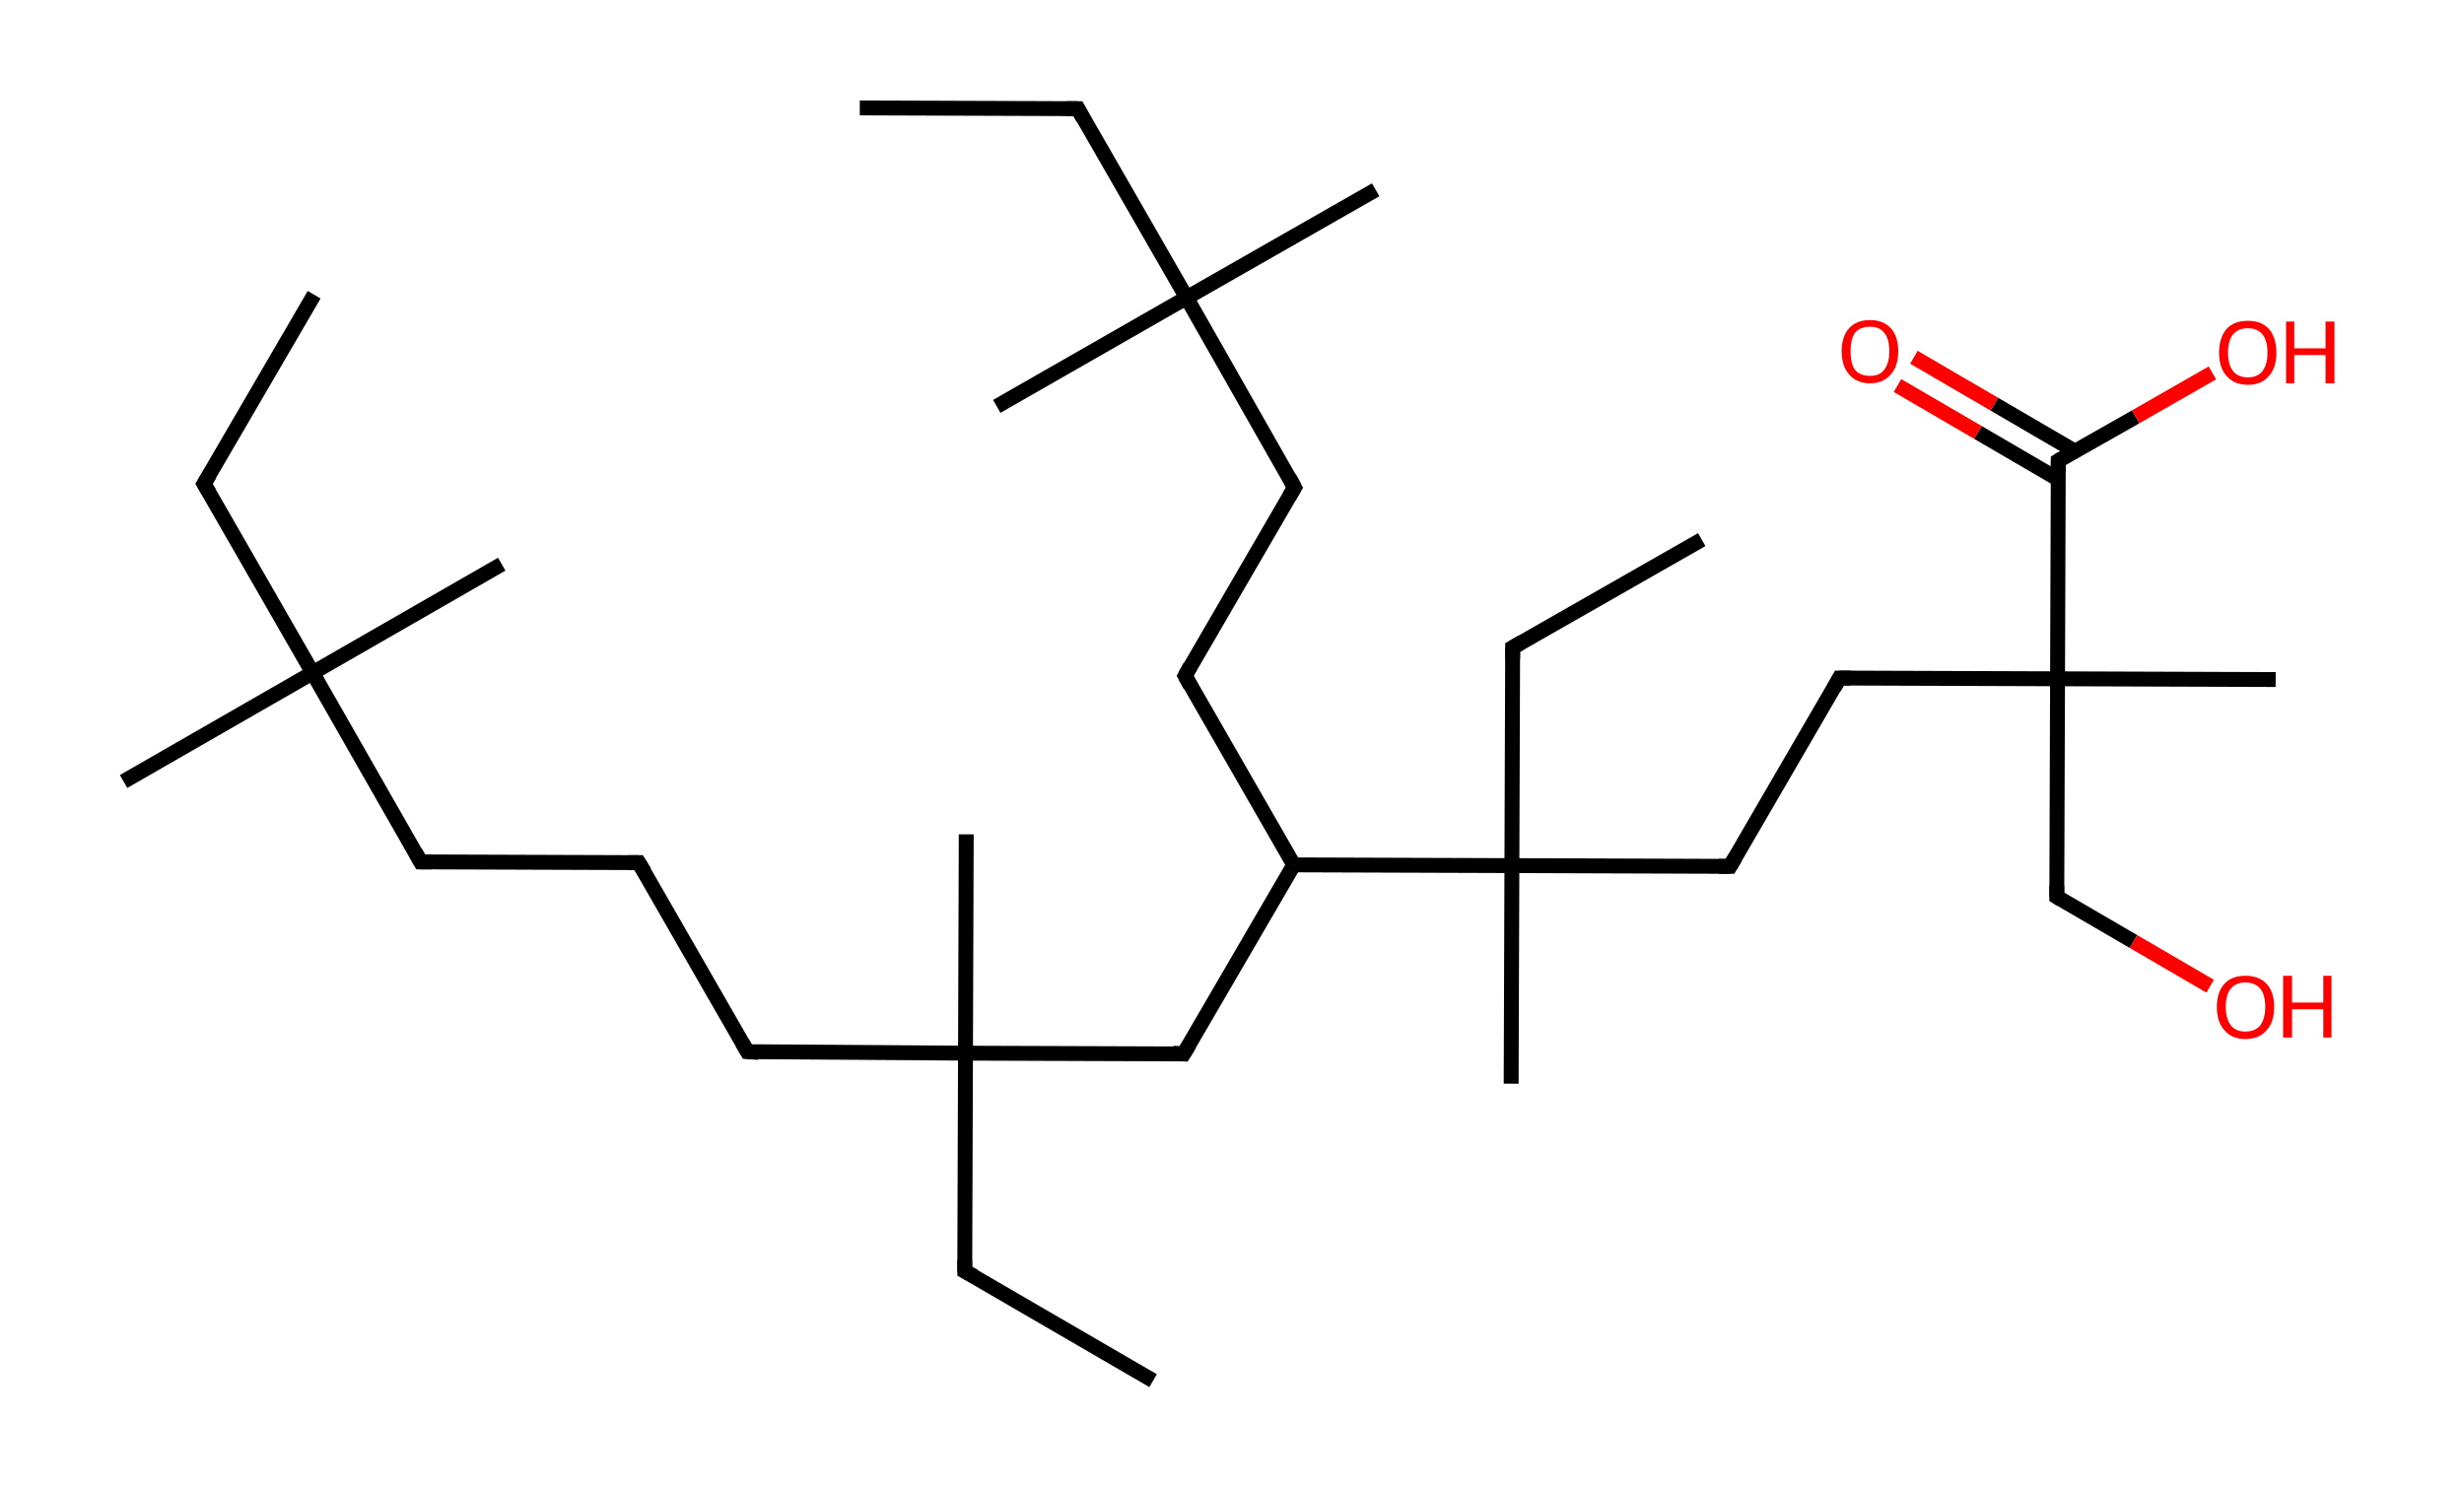 <?xml version='1.0' encoding='ASCII' standalone='yes'?>
<svg xmlns="http://www.w3.org/2000/svg" xmlns:rdkit="http://www.rdkit.org/xml" xmlns:xlink="http://www.w3.org/1999/xlink" version="1.1" baseProfile="full" xml:space="preserve" width="331px" height="200px" viewBox="0 0 331 200">
<!-- END OF HEADER -->
<rect style="opacity:1.0;fill:#FFFFFF;stroke:none" width="331.0" height="200.0" x="0.0" y="0.0"> </rect>
<path class="bond-0 atom-0 atom-1" d="M 42.2,39.6 L 27.4,65.0" style="fill:none;fill-rule:evenodd;stroke:#000000;stroke-width:2.0px;stroke-linecap:butt;stroke-linejoin:miter;stroke-opacity:1"/>
<path class="bond-1 atom-1 atom-2" d="M 27.4,65.0 L 42.0,90.4" style="fill:none;fill-rule:evenodd;stroke:#000000;stroke-width:2.0px;stroke-linecap:butt;stroke-linejoin:miter;stroke-opacity:1"/>
<path class="bond-2 atom-2 atom-3" d="M 42.0,90.4 L 67.4,75.8" style="fill:none;fill-rule:evenodd;stroke:#000000;stroke-width:2.0px;stroke-linecap:butt;stroke-linejoin:miter;stroke-opacity:1"/>
<path class="bond-3 atom-2 atom-4" d="M 42.0,90.4 L 16.6,105.0" style="fill:none;fill-rule:evenodd;stroke:#000000;stroke-width:2.0px;stroke-linecap:butt;stroke-linejoin:miter;stroke-opacity:1"/>
<path class="bond-4 atom-2 atom-5" d="M 42.0,90.4 L 56.5,115.8" style="fill:none;fill-rule:evenodd;stroke:#000000;stroke-width:2.0px;stroke-linecap:butt;stroke-linejoin:miter;stroke-opacity:1"/>
<path class="bond-5 atom-5 atom-6" d="M 56.5,115.8 L 85.8,115.9" style="fill:none;fill-rule:evenodd;stroke:#000000;stroke-width:2.0px;stroke-linecap:butt;stroke-linejoin:miter;stroke-opacity:1"/>
<path class="bond-6 atom-6 atom-7" d="M 85.8,115.9 L 100.4,141.3" style="fill:none;fill-rule:evenodd;stroke:#000000;stroke-width:2.0px;stroke-linecap:butt;stroke-linejoin:miter;stroke-opacity:1"/>
<path class="bond-7 atom-7 atom-8" d="M 100.4,141.3 L 129.7,141.5" style="fill:none;fill-rule:evenodd;stroke:#000000;stroke-width:2.0px;stroke-linecap:butt;stroke-linejoin:miter;stroke-opacity:1"/>
<path class="bond-8 atom-8 atom-9" d="M 129.7,141.5 L 129.8,112.1" style="fill:none;fill-rule:evenodd;stroke:#000000;stroke-width:2.0px;stroke-linecap:butt;stroke-linejoin:miter;stroke-opacity:1"/>
<path class="bond-9 atom-8 atom-10" d="M 129.7,141.5 L 129.6,170.8" style="fill:none;fill-rule:evenodd;stroke:#000000;stroke-width:2.0px;stroke-linecap:butt;stroke-linejoin:miter;stroke-opacity:1"/>
<path class="bond-10 atom-10 atom-11" d="M 129.6,170.8 L 154.9,185.5" style="fill:none;fill-rule:evenodd;stroke:#000000;stroke-width:2.0px;stroke-linecap:butt;stroke-linejoin:miter;stroke-opacity:1"/>
<path class="bond-11 atom-8 atom-12" d="M 129.7,141.5 L 159.0,141.6" style="fill:none;fill-rule:evenodd;stroke:#000000;stroke-width:2.0px;stroke-linecap:butt;stroke-linejoin:miter;stroke-opacity:1"/>
<path class="bond-12 atom-12 atom-13" d="M 159.0,141.6 L 173.8,116.2" style="fill:none;fill-rule:evenodd;stroke:#000000;stroke-width:2.0px;stroke-linecap:butt;stroke-linejoin:miter;stroke-opacity:1"/>
<path class="bond-13 atom-13 atom-14" d="M 173.8,116.2 L 159.2,90.8" style="fill:none;fill-rule:evenodd;stroke:#000000;stroke-width:2.0px;stroke-linecap:butt;stroke-linejoin:miter;stroke-opacity:1"/>
<path class="bond-14 atom-14 atom-15" d="M 159.2,90.8 L 173.9,65.5" style="fill:none;fill-rule:evenodd;stroke:#000000;stroke-width:2.0px;stroke-linecap:butt;stroke-linejoin:miter;stroke-opacity:1"/>
<path class="bond-15 atom-15 atom-16" d="M 173.9,65.5 L 159.4,40.0" style="fill:none;fill-rule:evenodd;stroke:#000000;stroke-width:2.0px;stroke-linecap:butt;stroke-linejoin:miter;stroke-opacity:1"/>
<path class="bond-16 atom-16 atom-17" d="M 159.4,40.0 L 184.8,25.5" style="fill:none;fill-rule:evenodd;stroke:#000000;stroke-width:2.0px;stroke-linecap:butt;stroke-linejoin:miter;stroke-opacity:1"/>
<path class="bond-17 atom-16 atom-18" d="M 159.4,40.0 L 133.9,54.6" style="fill:none;fill-rule:evenodd;stroke:#000000;stroke-width:2.0px;stroke-linecap:butt;stroke-linejoin:miter;stroke-opacity:1"/>
<path class="bond-18 atom-16 atom-19" d="M 159.4,40.0 L 144.8,14.6" style="fill:none;fill-rule:evenodd;stroke:#000000;stroke-width:2.0px;stroke-linecap:butt;stroke-linejoin:miter;stroke-opacity:1"/>
<path class="bond-19 atom-19 atom-20" d="M 144.8,14.6 L 115.5,14.5" style="fill:none;fill-rule:evenodd;stroke:#000000;stroke-width:2.0px;stroke-linecap:butt;stroke-linejoin:miter;stroke-opacity:1"/>
<path class="bond-20 atom-13 atom-21" d="M 173.8,116.2 L 203.1,116.3" style="fill:none;fill-rule:evenodd;stroke:#000000;stroke-width:2.0px;stroke-linecap:butt;stroke-linejoin:miter;stroke-opacity:1"/>
<path class="bond-21 atom-21 atom-22" d="M 203.1,116.3 L 203.0,145.6" style="fill:none;fill-rule:evenodd;stroke:#000000;stroke-width:2.0px;stroke-linecap:butt;stroke-linejoin:miter;stroke-opacity:1"/>
<path class="bond-22 atom-21 atom-23" d="M 203.1,116.3 L 203.2,87.0" style="fill:none;fill-rule:evenodd;stroke:#000000;stroke-width:2.0px;stroke-linecap:butt;stroke-linejoin:miter;stroke-opacity:1"/>
<path class="bond-23 atom-23 atom-24" d="M 203.2,87.0 L 228.6,72.5" style="fill:none;fill-rule:evenodd;stroke:#000000;stroke-width:2.0px;stroke-linecap:butt;stroke-linejoin:miter;stroke-opacity:1"/>
<path class="bond-24 atom-21 atom-25" d="M 203.1,116.3 L 232.4,116.4" style="fill:none;fill-rule:evenodd;stroke:#000000;stroke-width:2.0px;stroke-linecap:butt;stroke-linejoin:miter;stroke-opacity:1"/>
<path class="bond-25 atom-25 atom-26" d="M 232.4,116.4 L 247.1,91.1" style="fill:none;fill-rule:evenodd;stroke:#000000;stroke-width:2.0px;stroke-linecap:butt;stroke-linejoin:miter;stroke-opacity:1"/>
<path class="bond-26 atom-26 atom-27" d="M 247.1,91.1 L 276.4,91.2" style="fill:none;fill-rule:evenodd;stroke:#000000;stroke-width:2.0px;stroke-linecap:butt;stroke-linejoin:miter;stroke-opacity:1"/>
<path class="bond-27 atom-27 atom-28" d="M 276.4,91.2 L 305.7,91.3" style="fill:none;fill-rule:evenodd;stroke:#000000;stroke-width:2.0px;stroke-linecap:butt;stroke-linejoin:miter;stroke-opacity:1"/>
<path class="bond-28 atom-27 atom-29" d="M 276.4,91.2 L 276.3,120.5" style="fill:none;fill-rule:evenodd;stroke:#000000;stroke-width:2.0px;stroke-linecap:butt;stroke-linejoin:miter;stroke-opacity:1"/>
<path class="bond-29 atom-29 atom-30" d="M 276.3,120.5 L 286.6,126.5" style="fill:none;fill-rule:evenodd;stroke:#000000;stroke-width:2.0px;stroke-linecap:butt;stroke-linejoin:miter;stroke-opacity:1"/>
<path class="bond-29 atom-29 atom-30" d="M 286.6,126.5 L 296.9,132.5" style="fill:none;fill-rule:evenodd;stroke:#FF0000;stroke-width:2.0px;stroke-linecap:butt;stroke-linejoin:miter;stroke-opacity:1"/>
<path class="bond-30 atom-27 atom-31" d="M 276.4,91.2 L 276.5,61.9" style="fill:none;fill-rule:evenodd;stroke:#000000;stroke-width:2.0px;stroke-linecap:butt;stroke-linejoin:miter;stroke-opacity:1"/>
<path class="bond-31 atom-31 atom-32" d="M 278.7,60.6 L 267.9,54.3" style="fill:none;fill-rule:evenodd;stroke:#000000;stroke-width:2.0px;stroke-linecap:butt;stroke-linejoin:miter;stroke-opacity:1"/>
<path class="bond-31 atom-31 atom-32" d="M 267.9,54.3 L 257.1,48.0" style="fill:none;fill-rule:evenodd;stroke:#FF0000;stroke-width:2.0px;stroke-linecap:butt;stroke-linejoin:miter;stroke-opacity:1"/>
<path class="bond-31 atom-31 atom-32" d="M 276.5,64.4 L 265.7,58.1" style="fill:none;fill-rule:evenodd;stroke:#000000;stroke-width:2.0px;stroke-linecap:butt;stroke-linejoin:miter;stroke-opacity:1"/>
<path class="bond-31 atom-31 atom-32" d="M 265.7,58.1 L 254.9,51.8" style="fill:none;fill-rule:evenodd;stroke:#FF0000;stroke-width:2.0px;stroke-linecap:butt;stroke-linejoin:miter;stroke-opacity:1"/>
<path class="bond-32 atom-31 atom-33" d="M 276.5,61.9 L 286.9,56.0" style="fill:none;fill-rule:evenodd;stroke:#000000;stroke-width:2.0px;stroke-linecap:butt;stroke-linejoin:miter;stroke-opacity:1"/>
<path class="bond-32 atom-31 atom-33" d="M 286.9,56.0 L 297.2,50.1" style="fill:none;fill-rule:evenodd;stroke:#FF0000;stroke-width:2.0px;stroke-linecap:butt;stroke-linejoin:miter;stroke-opacity:1"/>
<path d="M 28.2,63.7 L 27.4,65.0 L 28.1,66.2" style="fill:none;stroke:#000000;stroke-width:2.0px;stroke-linecap:butt;stroke-linejoin:miter;stroke-opacity:1;"/>
<path d="M 55.8,114.5 L 56.5,115.8 L 58.0,115.8" style="fill:none;stroke:#000000;stroke-width:2.0px;stroke-linecap:butt;stroke-linejoin:miter;stroke-opacity:1;"/>
<path d="M 84.4,115.9 L 85.8,115.9 L 86.6,117.2" style="fill:none;stroke:#000000;stroke-width:2.0px;stroke-linecap:butt;stroke-linejoin:miter;stroke-opacity:1;"/>
<path d="M 99.7,140.1 L 100.4,141.3 L 101.9,141.4" style="fill:none;stroke:#000000;stroke-width:2.0px;stroke-linecap:butt;stroke-linejoin:miter;stroke-opacity:1;"/>
<path d="M 129.6,169.3 L 129.6,170.8 L 130.9,171.5" style="fill:none;stroke:#000000;stroke-width:2.0px;stroke-linecap:butt;stroke-linejoin:miter;stroke-opacity:1;"/>
<path d="M 157.6,141.5 L 159.0,141.6 L 159.8,140.3" style="fill:none;stroke:#000000;stroke-width:2.0px;stroke-linecap:butt;stroke-linejoin:miter;stroke-opacity:1;"/>
<path d="M 159.9,92.1 L 159.2,90.8 L 159.9,89.5" style="fill:none;stroke:#000000;stroke-width:2.0px;stroke-linecap:butt;stroke-linejoin:miter;stroke-opacity:1;"/>
<path d="M 173.2,66.7 L 173.9,65.5 L 173.2,64.2" style="fill:none;stroke:#000000;stroke-width:2.0px;stroke-linecap:butt;stroke-linejoin:miter;stroke-opacity:1;"/>
<path d="M 145.5,15.9 L 144.8,14.6 L 143.3,14.6" style="fill:none;stroke:#000000;stroke-width:2.0px;stroke-linecap:butt;stroke-linejoin:miter;stroke-opacity:1;"/>
<path d="M 203.2,88.5 L 203.2,87.0 L 204.4,86.3" style="fill:none;stroke:#000000;stroke-width:2.0px;stroke-linecap:butt;stroke-linejoin:miter;stroke-opacity:1;"/>
<path d="M 230.9,116.4 L 232.4,116.4 L 233.1,115.2" style="fill:none;stroke:#000000;stroke-width:2.0px;stroke-linecap:butt;stroke-linejoin:miter;stroke-opacity:1;"/>
<path d="M 246.4,92.4 L 247.1,91.1 L 248.6,91.1" style="fill:none;stroke:#000000;stroke-width:2.0px;stroke-linecap:butt;stroke-linejoin:miter;stroke-opacity:1;"/>
<path d="M 276.3,119.0 L 276.3,120.5 L 276.8,120.8" style="fill:none;stroke:#000000;stroke-width:2.0px;stroke-linecap:butt;stroke-linejoin:miter;stroke-opacity:1;"/>
<path d="M 276.5,63.4 L 276.5,61.9 L 277.0,61.6" style="fill:none;stroke:#000000;stroke-width:2.0px;stroke-linecap:butt;stroke-linejoin:miter;stroke-opacity:1;"/>
<path class="atom-30" d="M 297.8 135.3 Q 297.8 133.3, 298.8 132.2 Q 299.8 131.1, 301.6 131.1 Q 303.5 131.1, 304.5 132.2 Q 305.5 133.3, 305.5 135.3 Q 305.5 137.3, 304.5 138.4 Q 303.5 139.6, 301.6 139.6 Q 299.8 139.6, 298.8 138.4 Q 297.8 137.3, 297.8 135.3 M 301.6 138.6 Q 302.9 138.6, 303.6 137.8 Q 304.3 136.9, 304.3 135.3 Q 304.3 133.6, 303.6 132.8 Q 302.9 132.0, 301.6 132.0 Q 300.4 132.0, 299.7 132.8 Q 299.0 133.6, 299.0 135.3 Q 299.0 136.9, 299.7 137.8 Q 300.4 138.6, 301.6 138.6 " fill="#FF0000"/>
<path class="atom-30" d="M 306.7 131.1 L 307.9 131.1 L 307.9 134.7 L 312.1 134.7 L 312.1 131.1 L 313.2 131.1 L 313.2 139.4 L 312.1 139.4 L 312.1 135.6 L 307.9 135.6 L 307.9 139.4 L 306.7 139.4 L 306.7 131.1 " fill="#FF0000"/>
<path class="atom-32" d="M 247.4 47.2 Q 247.4 45.2, 248.4 44.1 Q 249.4 43.0, 251.2 43.0 Q 253.0 43.0, 254.0 44.1 Q 255.0 45.2, 255.0 47.2 Q 255.0 49.2, 254.0 50.3 Q 253.0 51.5, 251.2 51.5 Q 249.4 51.5, 248.4 50.3 Q 247.4 49.2, 247.4 47.2 M 251.2 50.5 Q 252.5 50.5, 253.1 49.7 Q 253.8 48.8, 253.8 47.2 Q 253.8 45.5, 253.1 44.7 Q 252.5 43.9, 251.2 43.9 Q 249.9 43.9, 249.2 44.7 Q 248.6 45.5, 248.6 47.2 Q 248.6 48.9, 249.2 49.7 Q 249.9 50.5, 251.2 50.5 " fill="#FF0000"/>
<path class="atom-33" d="M 298.1 47.4 Q 298.1 45.4, 299.1 44.2 Q 300.1 43.1, 302.0 43.1 Q 303.8 43.1, 304.8 44.2 Q 305.8 45.4, 305.8 47.4 Q 305.8 49.4, 304.8 50.5 Q 303.8 51.7, 302.0 51.7 Q 300.1 51.7, 299.1 50.5 Q 298.1 49.4, 298.1 47.4 M 302.0 50.7 Q 303.2 50.7, 303.9 49.9 Q 304.6 49.0, 304.6 47.4 Q 304.6 45.7, 303.9 44.9 Q 303.2 44.1, 302.0 44.1 Q 300.7 44.1, 300.0 44.9 Q 299.3 45.7, 299.3 47.4 Q 299.3 49.0, 300.0 49.9 Q 300.7 50.7, 302.0 50.7 " fill="#FF0000"/>
<path class="atom-33" d="M 307.1 43.2 L 308.2 43.2 L 308.2 46.8 L 312.4 46.8 L 312.4 43.2 L 313.6 43.2 L 313.6 51.5 L 312.4 51.5 L 312.4 47.7 L 308.2 47.7 L 308.2 51.5 L 307.1 51.5 L 307.1 43.2 " fill="#FF0000"/>
</svg>
